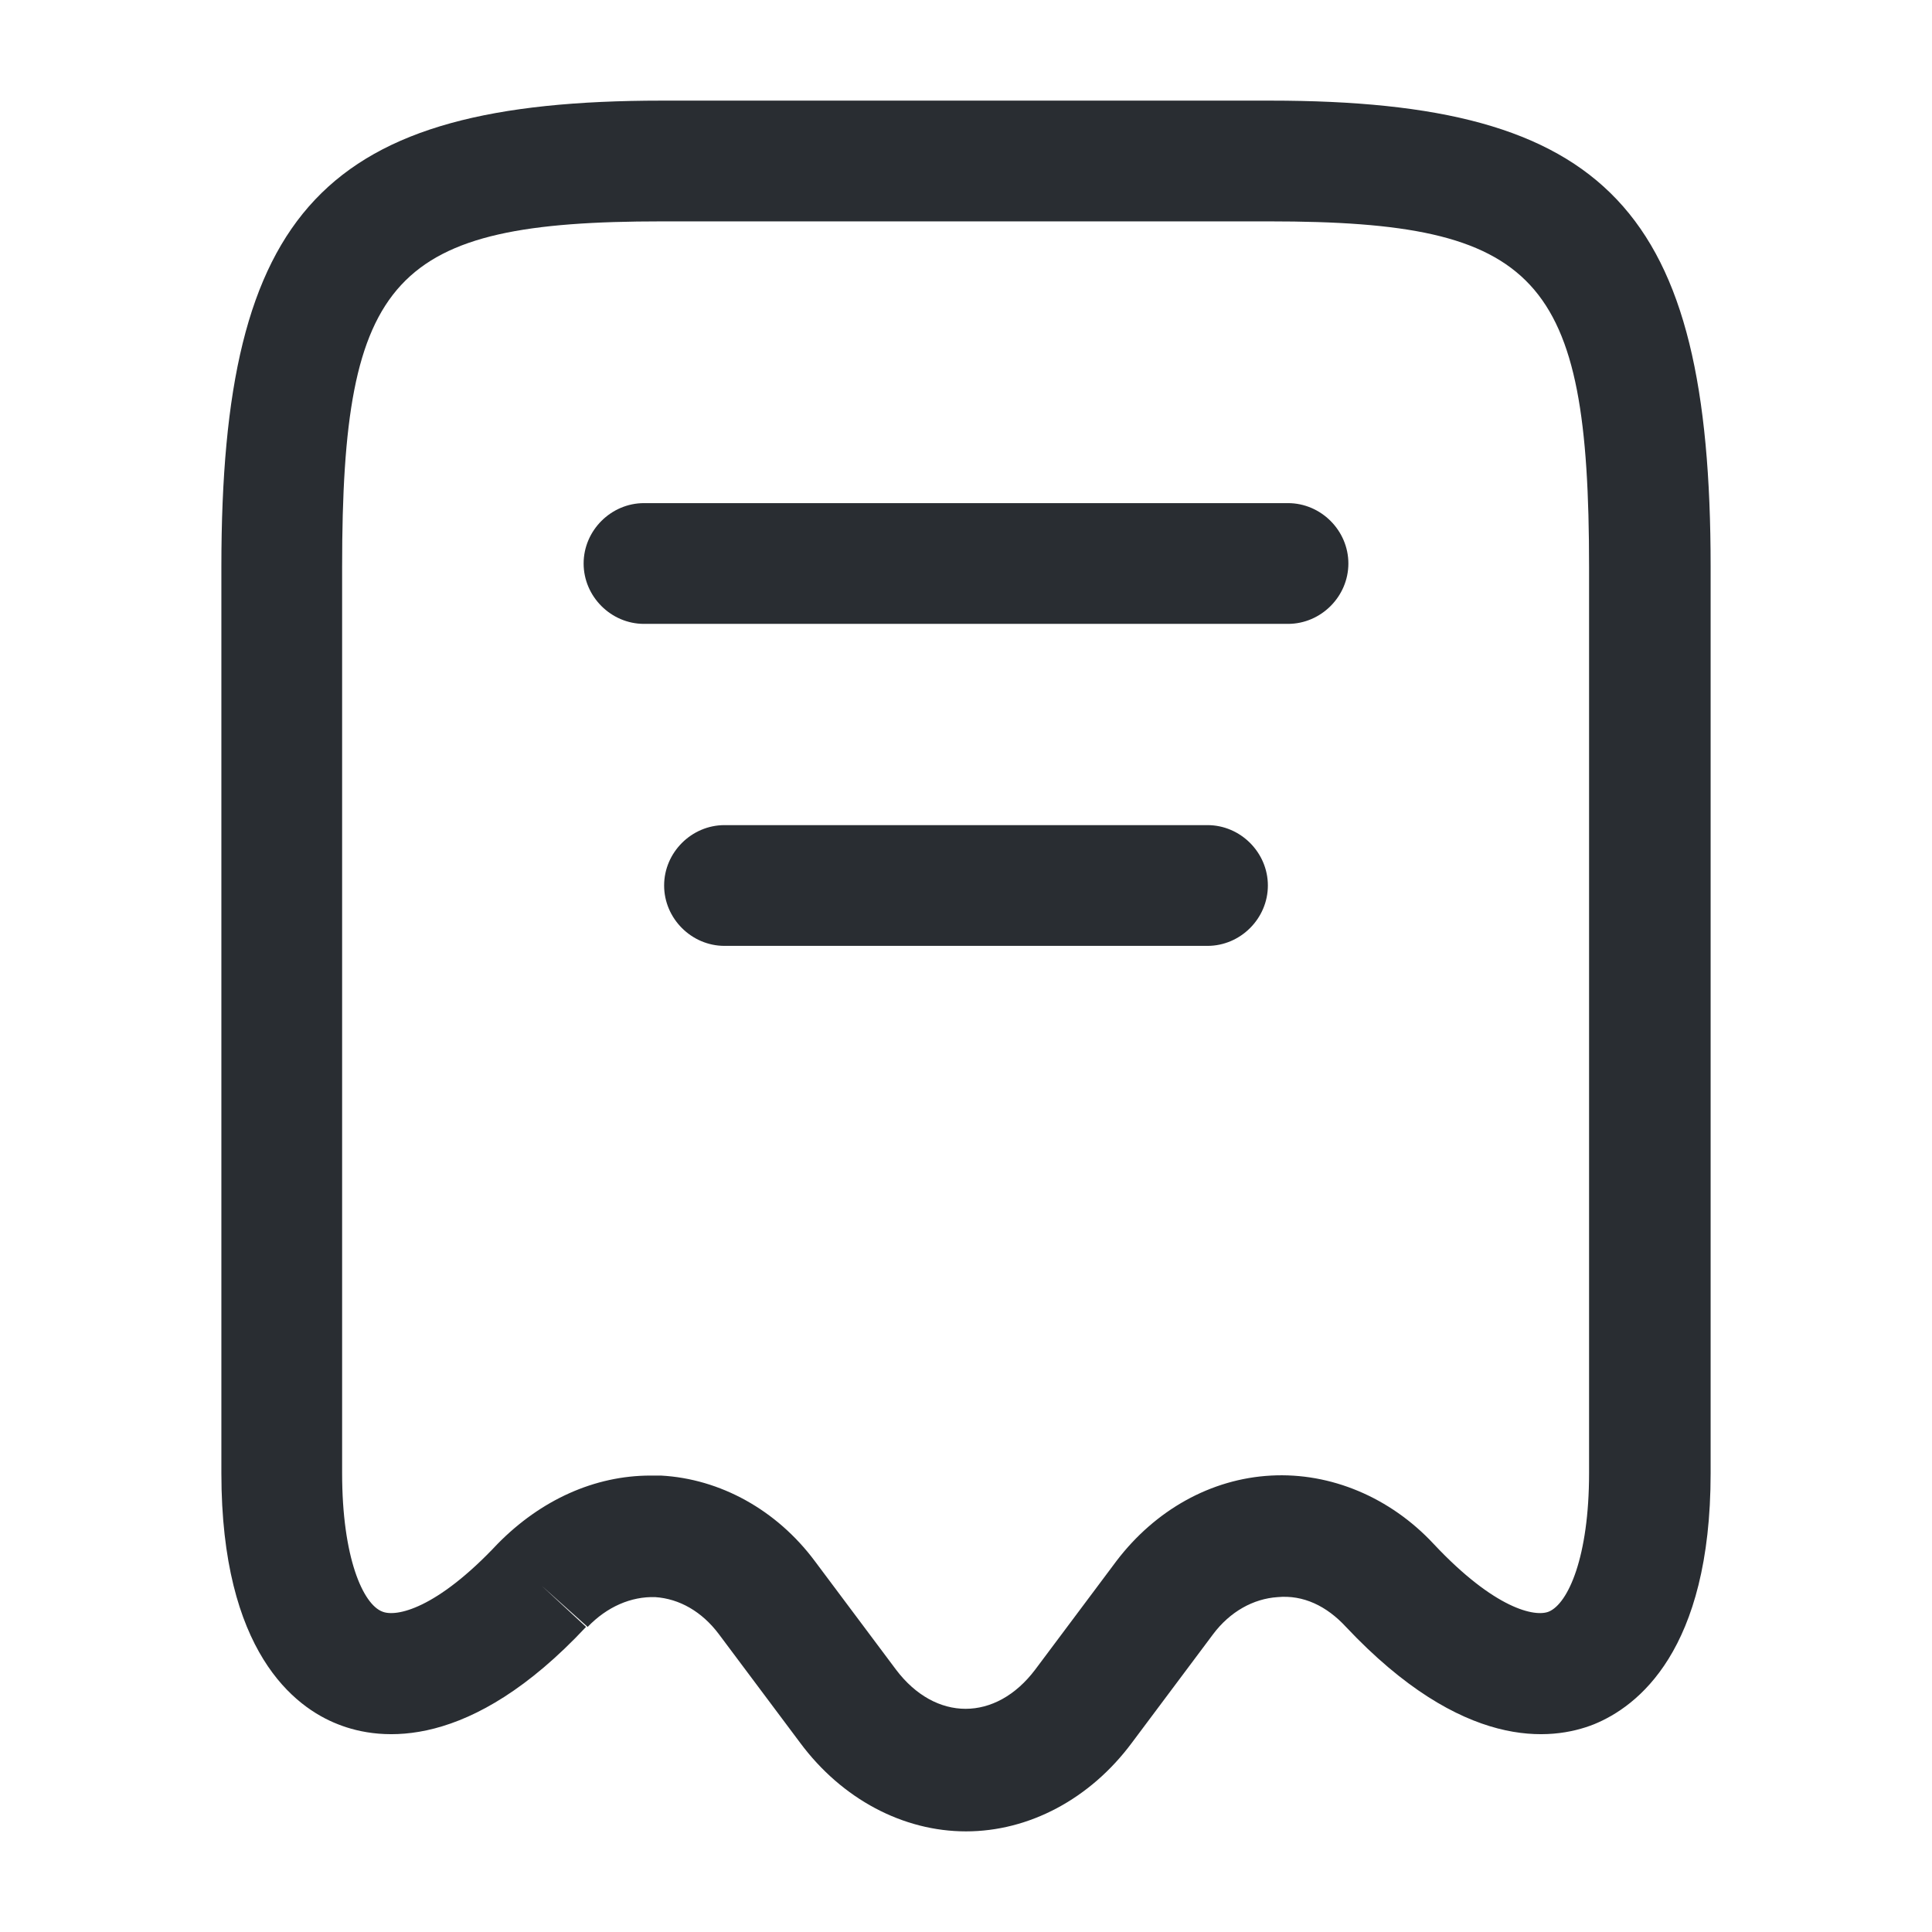 <svg fill="none" height="24" viewBox="0 0 24 24" width="24" xmlns="http://www.w3.org/2000/svg"><g fill="#292d32"><path d="m12 22.75c-.78 0-1.54-.4-2.06-1.1l-1.01-1.35c-.21-.28-.49-.44-.79-.46-.3-.01-.6.12-.84.37l-.57-.51.55.51c-1.44 1.54-2.55 1.42-3.08 1.21-.54-.21-1.45-.9-1.45-3.12v-11.26c0-4.44 1.28-5.79 5.47-5.79h7.56c4.19 0 5.47 1.35 5.47 5.79v11.26c0 2.21-.91 2.9-1.45 3.12-.53.21-1.63.33-3.08-1.21-.24-.26-.53-.4-.85-.37-.3.02-.59.18-.8.46l-1.01 1.35c-.52.7-1.28 1.1-2.06 1.1zm-3.92-4.42h.13c.74.04 1.44.43 1.91 1.06l1.01 1.35c.49.65 1.24.65 1.73 0l1.01-1.35c.48-.63 1.17-1.02 1.92-1.06.74-.04 1.48.27 2.02.85.76.81 1.26.91 1.43.84.24-.1.5-.68.5-1.72v-11.26c0-3.61-.63-4.29-3.97-4.29h-7.55c-3.34 0-3.97.68-3.97 4.29v11.26c0 1.05.26 1.63.5 1.72.17.07.67-.03 1.43-.84.54-.55 1.21-.85 1.9-.85z"/><path d="m16 7.75h-8c-.41 0-.75-.34-.75-.75s.34-.75.75-.75h8c.41 0 .75.34.75.75s-.34.75-.75.75z"/><path d="m15 11.75h-6c-.41 0-.75-.34-.75-.75s.34-.75.75-.75h6c.41 0 .75.34.75.75s-.34.75-.75.75z"/></g></svg>